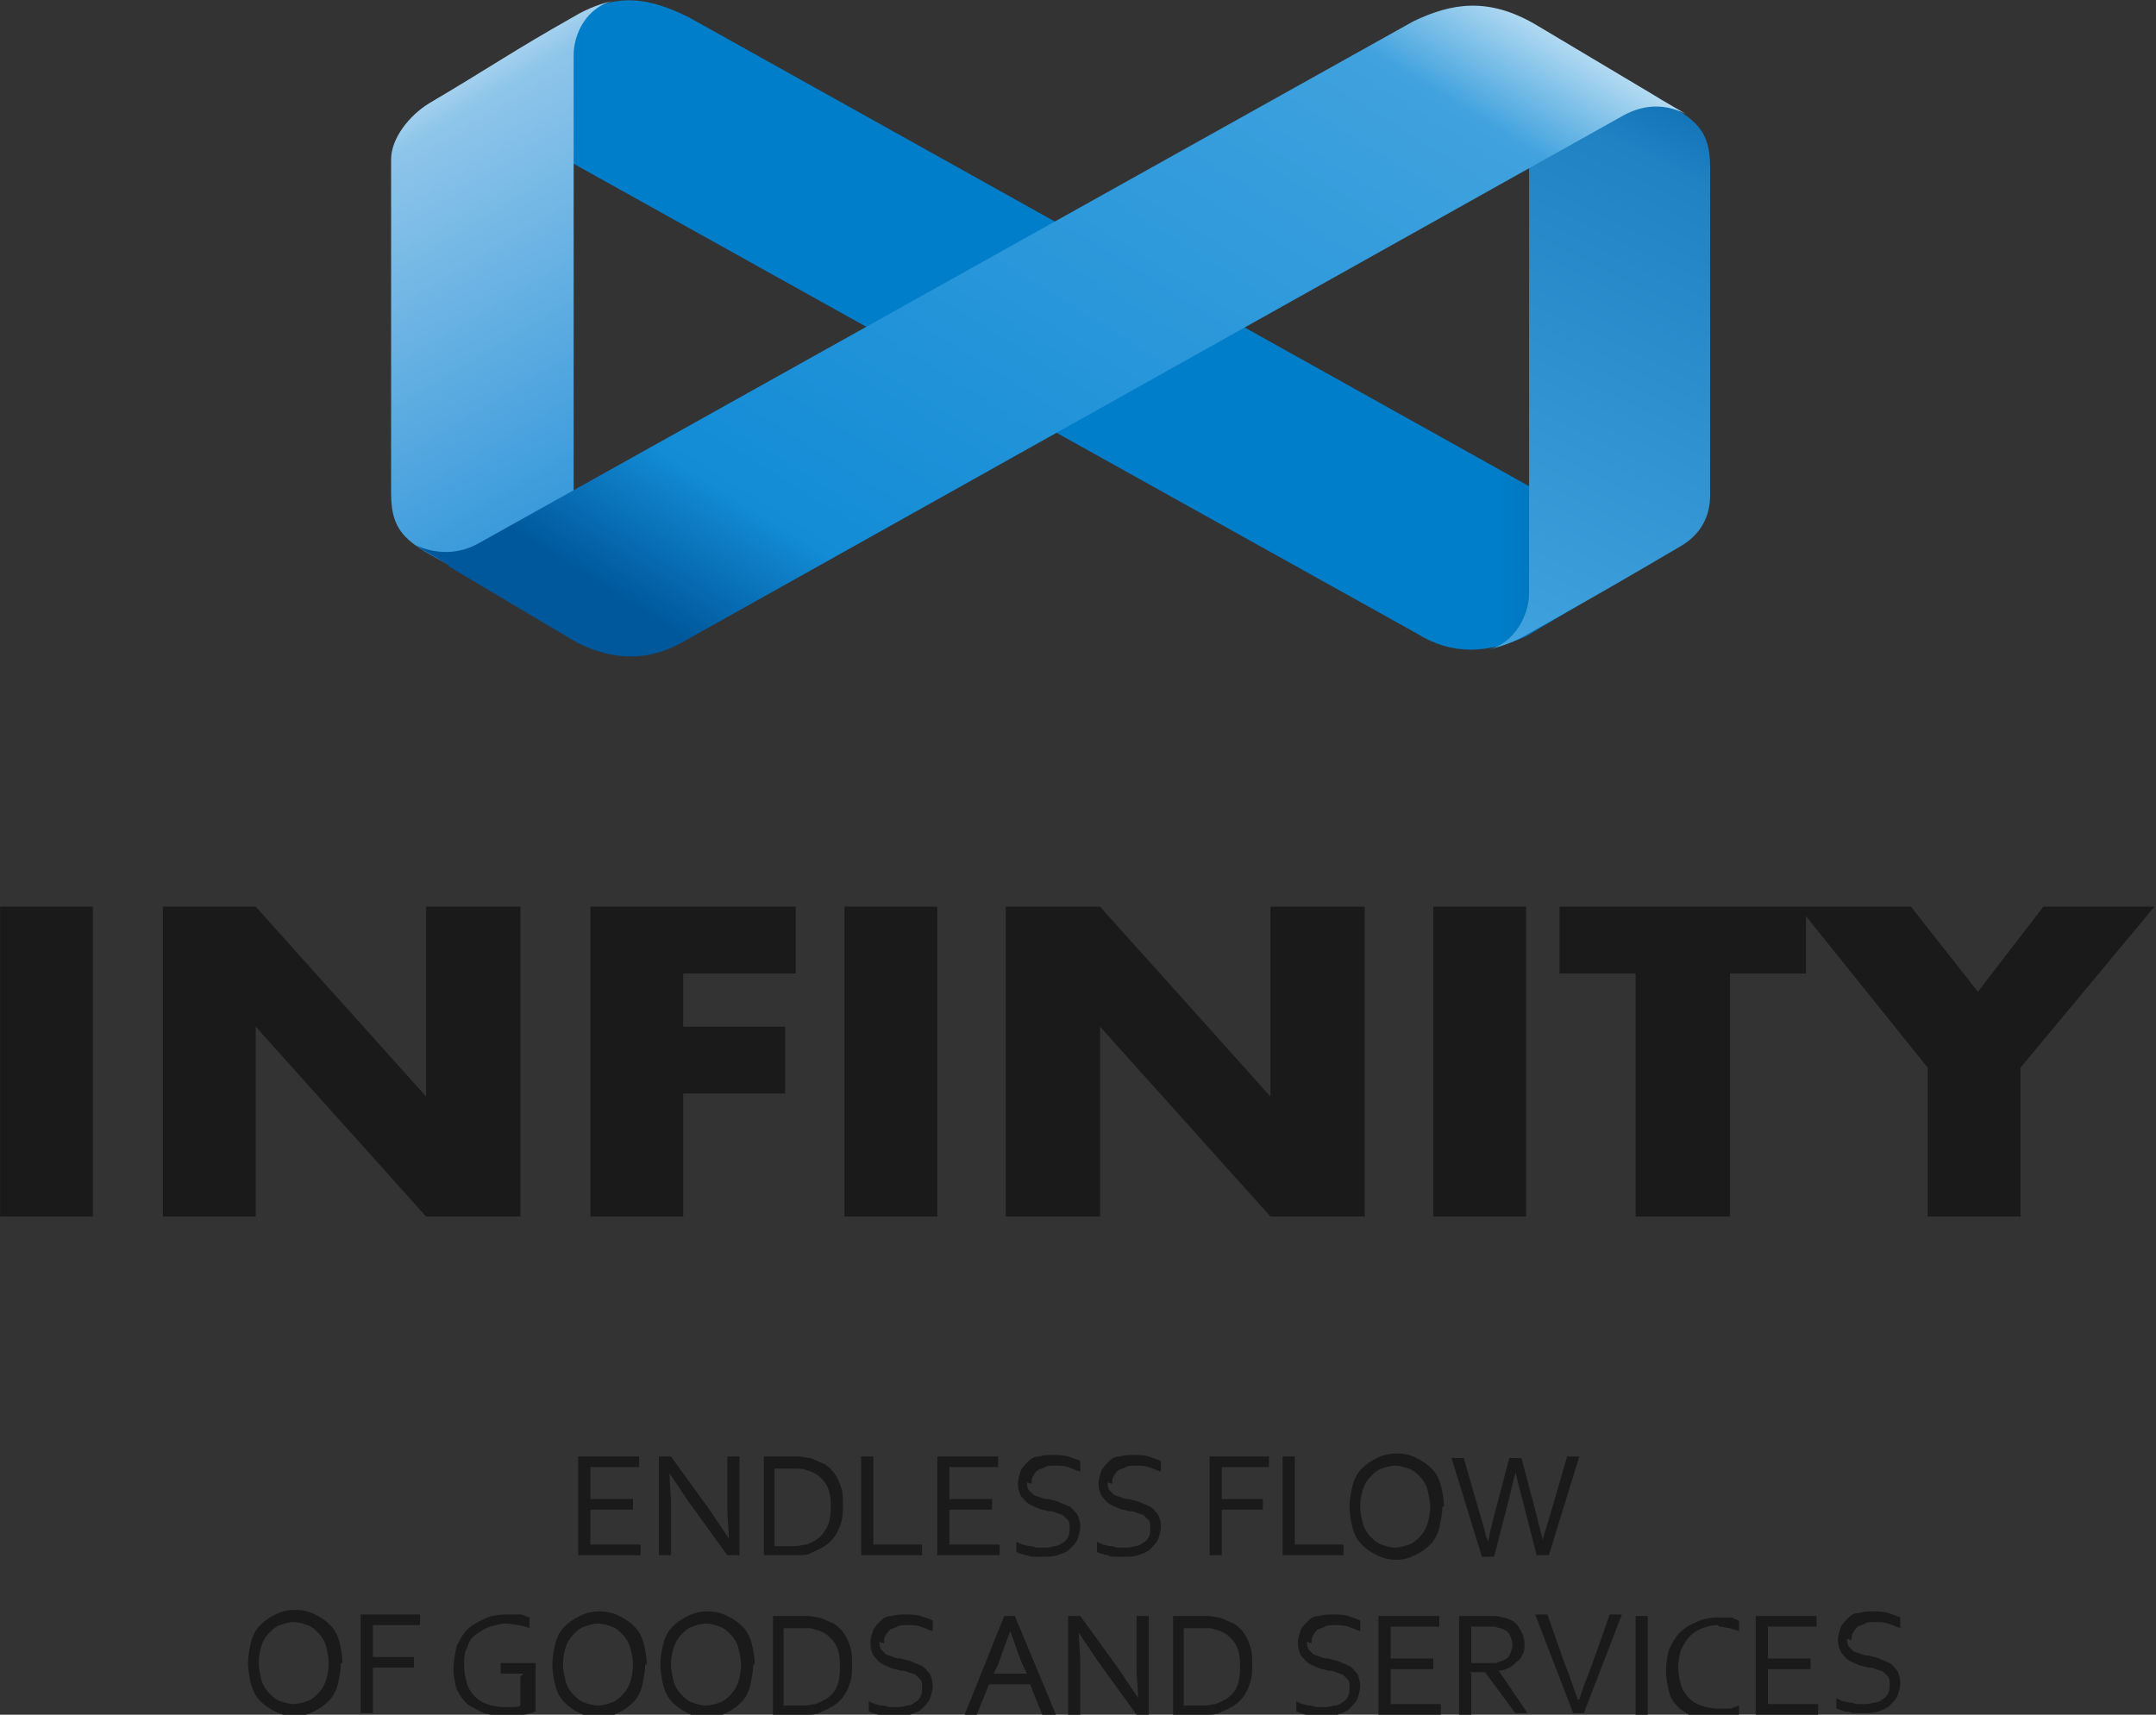 <svg width="88" height="70" viewBox="0 0 88 70" fill="none" xmlns="http://www.w3.org/2000/svg">
<rect x="0" y="0" width="88" height="70" fill="#333333" stroke="none"/>
<g clip-path="url(#clip0_1_15)">
<path fill-rule="evenodd" clip-rule="evenodd" d="M67.442 22.879C67.938 22.631 68.435 22.321 68.808 22.073C67.876 22.507 67.193 22.445 66.51 22.135L28.072 0.682C26.52 -0.062 25.216 -0.372 23.353 0.744L18.571 3.72C18.075 4.03 17.516 4.34 17.143 4.526C18.075 4.092 18.633 4.03 19.316 4.402L57.817 25.855C59.307 26.785 60.735 26.661 62.288 25.979L67.504 22.879H67.442Z" fill="url(#paint0_linear_1_15)"/>
<path fill-rule="evenodd" clip-rule="evenodd" d="M62.412 0.992V24.243C62.412 25.049 61.853 26.289 60.673 26.537C61.232 26.413 61.791 26.227 62.412 25.855C64.834 24.491 66.138 23.747 68.559 22.321C69.429 21.825 69.801 21.081 69.801 20.213V6.82C69.801 5.146 69.056 4.774 67.317 3.844L62.35 0.992H62.412Z" fill="url(#paint1_linear_1_15)"/>
<path fill-rule="evenodd" clip-rule="evenodd" d="M23.415 25.979V2.232C23.415 1.426 23.912 0.248 25.154 0C24.595 0.124 24.036 0.31 23.415 0.682C20.993 2.046 19.937 2.79 17.516 4.216C16.708 4.712 15.963 5.642 15.963 6.51V20.151C15.963 21.825 16.708 22.197 18.447 23.127L23.415 25.979Z" fill="url(#paint2_linear_1_15)"/>
<path fill-rule="evenodd" clip-rule="evenodd" d="M18.323 23.065C17.888 22.817 17.329 22.507 16.957 22.259C17.95 22.693 18.82 22.569 19.503 22.197L57.692 0.868C59.245 0.124 60.735 -0.124 62.66 0.992L67.442 3.844C67.938 4.154 68.497 4.464 68.808 4.65C67.814 4.154 66.945 4.34 66.262 4.712L27.948 26.165C26.457 27.033 25.029 26.971 23.539 26.227L18.323 23.127V23.065Z" fill="url(#paint3_linear_1_15)"/>
<path d="M3.792 49.663H0.004V37.015H3.792V49.663ZM21.242 49.663H17.392L10.437 41.913V49.663H6.649V37.015H10.437L17.392 44.765V37.015H21.242V49.663ZM32.481 39.743H27.886V41.913H32.047V44.641H27.886V49.663H24.098V37.015H32.481V39.743ZM38.256 49.663H34.468V37.015H38.256V49.663ZM55.706 49.663H51.855L44.901 41.913V49.663H41.051V37.015H44.901L51.855 44.765V37.015H55.706V49.663ZM62.288 49.663H58.5V37.015H62.288V49.663ZM73.776 39.743H70.609V49.663H66.759V39.743H63.654V37.015H73.714V39.743H73.776ZM87.934 37.015L82.469 43.587V49.663H78.681V43.587L73.403 37.015H77.998L80.731 40.487L83.401 37.015H87.996H87.934Z" fill="#1A1A1A"/>
<path d="M24.098 63.056H26.147V63.49H23.601V59.46H26.085V59.894H24.098V61.196H25.837V61.63H24.098V63.056ZM29.003 61.692C29.252 62.064 29.5 62.436 29.749 62.808C29.749 62.436 29.687 62.002 29.687 61.63V59.46H30.183V63.49H29.687L28.072 61.258C27.824 60.886 27.575 60.514 27.327 60.142C27.327 60.514 27.389 60.948 27.389 61.444V63.49H26.892V59.46H27.389L29.003 61.692ZM34.406 61.444C34.406 61.692 34.406 61.878 34.344 62.126C34.282 62.312 34.22 62.498 34.096 62.684C33.971 62.87 33.847 62.994 33.661 63.118C33.474 63.242 33.288 63.304 33.04 63.428C32.916 63.49 32.729 63.49 32.605 63.49C32.419 63.49 32.295 63.49 32.108 63.49H31.177V59.46H32.108C32.295 59.46 32.481 59.46 32.605 59.46C32.791 59.46 32.916 59.522 33.04 59.522C33.288 59.584 33.474 59.708 33.661 59.77C33.847 59.894 33.971 60.018 34.096 60.204C34.22 60.39 34.282 60.576 34.344 60.762C34.406 60.948 34.406 61.196 34.406 61.444ZM33.909 61.444C33.909 61.072 33.847 60.762 33.661 60.514C33.474 60.266 33.226 60.08 32.916 60.018C32.791 59.956 32.667 59.956 32.481 59.956C32.357 59.956 32.17 59.956 31.984 59.956H31.612V63.118H31.984C32.17 63.118 32.357 63.118 32.481 63.118C32.605 63.118 32.791 63.056 32.916 63.056C33.226 62.932 33.474 62.808 33.661 62.498C33.847 62.25 33.909 61.94 33.909 61.506V61.444ZM35.648 59.46V63.056H37.635V63.49H35.151V59.46H35.648ZM38.753 63.056H40.802V63.49H38.256V59.46H40.74V59.894H38.753V61.196H40.492V61.63H38.753V63.056ZM41.92 60.514C41.92 60.638 41.92 60.7 41.982 60.824C42.044 60.886 42.106 60.948 42.168 61.01C42.23 61.072 42.354 61.072 42.479 61.134C42.603 61.196 42.727 61.196 42.789 61.196C42.975 61.258 43.1 61.258 43.224 61.32C43.348 61.382 43.534 61.444 43.658 61.506C43.783 61.568 43.845 61.692 43.969 61.816C44.031 61.94 44.093 62.126 44.093 62.312C44.093 62.498 44.031 62.684 43.969 62.87C43.907 62.994 43.783 63.118 43.658 63.242C43.534 63.366 43.348 63.428 43.162 63.49C42.975 63.552 42.789 63.552 42.541 63.552C42.416 63.552 42.354 63.552 42.23 63.552C42.106 63.552 42.044 63.552 41.92 63.49C41.795 63.49 41.733 63.428 41.671 63.428C41.609 63.428 41.547 63.366 41.485 63.366V62.932C41.547 62.994 41.609 62.994 41.733 63.056C41.795 63.056 41.92 63.118 42.044 63.118C42.168 63.118 42.23 63.18 42.354 63.18C42.479 63.18 42.541 63.18 42.603 63.18C42.727 63.18 42.851 63.18 43.038 63.118C43.162 63.118 43.286 63.056 43.348 62.994C43.472 62.932 43.534 62.87 43.596 62.746C43.658 62.622 43.658 62.498 43.658 62.374C43.658 62.25 43.658 62.126 43.596 62.064C43.534 62.002 43.472 61.94 43.41 61.878C43.348 61.816 43.224 61.816 43.1 61.754C42.975 61.692 42.851 61.692 42.789 61.692C42.603 61.63 42.479 61.63 42.354 61.568C42.23 61.506 42.044 61.444 41.982 61.382C41.858 61.32 41.795 61.196 41.671 61.072C41.609 60.948 41.547 60.762 41.547 60.576C41.547 60.39 41.609 60.204 41.671 60.018C41.733 59.894 41.858 59.77 41.982 59.646C42.106 59.522 42.23 59.46 42.416 59.46C42.603 59.398 42.789 59.398 42.975 59.398C43.162 59.398 43.41 59.398 43.596 59.46C43.783 59.522 43.969 59.584 44.093 59.646V60.08C43.907 60.018 43.783 59.956 43.596 59.894C43.41 59.832 43.224 59.832 43.038 59.832C42.913 59.832 42.727 59.832 42.665 59.894C42.541 59.956 42.479 59.956 42.354 60.018C42.292 60.08 42.23 60.142 42.168 60.266C42.106 60.328 42.106 60.452 42.106 60.576L41.92 60.514ZM45.211 60.514C45.211 60.638 45.211 60.7 45.273 60.824C45.335 60.886 45.397 60.948 45.459 61.01C45.521 61.072 45.646 61.072 45.77 61.134C45.894 61.196 46.018 61.196 46.08 61.196C46.267 61.258 46.391 61.258 46.515 61.32C46.639 61.382 46.825 61.444 46.95 61.506C47.074 61.568 47.136 61.692 47.26 61.816C47.322 61.94 47.384 62.126 47.384 62.312C47.384 62.498 47.322 62.684 47.26 62.87C47.198 62.994 47.074 63.118 46.95 63.242C46.825 63.366 46.639 63.428 46.453 63.49C46.267 63.552 46.08 63.552 45.832 63.552C45.708 63.552 45.646 63.552 45.521 63.552C45.397 63.552 45.335 63.552 45.211 63.49C45.087 63.49 45.025 63.428 44.962 63.428C44.9 63.428 44.838 63.366 44.776 63.366V62.932C44.838 62.994 44.9 62.994 45.025 63.056C45.087 63.056 45.211 63.118 45.335 63.118C45.459 63.118 45.521 63.18 45.646 63.18C45.77 63.18 45.832 63.18 45.894 63.18C46.018 63.18 46.142 63.18 46.329 63.118C46.453 63.118 46.577 63.056 46.639 62.994C46.763 62.932 46.825 62.87 46.888 62.746C46.95 62.622 46.95 62.498 46.95 62.374C46.95 62.25 46.95 62.126 46.888 62.064C46.825 62.002 46.763 61.94 46.701 61.878C46.639 61.816 46.515 61.816 46.391 61.754C46.267 61.692 46.142 61.692 46.08 61.692C45.894 61.63 45.77 61.63 45.646 61.568C45.521 61.506 45.335 61.444 45.273 61.382C45.149 61.32 45.087 61.196 44.962 61.072C44.9 60.948 44.838 60.762 44.838 60.576C44.838 60.39 44.9 60.204 44.962 60.018C45.025 59.894 45.149 59.77 45.273 59.646C45.397 59.522 45.521 59.46 45.708 59.46C45.894 59.398 46.08 59.398 46.267 59.398C46.453 59.398 46.701 59.398 46.888 59.46C47.074 59.522 47.26 59.584 47.384 59.646V60.08C47.198 60.018 47.074 59.956 46.888 59.894C46.701 59.832 46.515 59.832 46.329 59.832C46.204 59.832 46.018 59.832 45.956 59.894C45.832 59.956 45.77 59.956 45.646 60.018C45.584 60.08 45.521 60.142 45.459 60.266C45.397 60.328 45.397 60.452 45.397 60.576L45.211 60.514ZM49.868 63.49H49.371V59.46H51.793V59.894H49.868V61.196H51.545V61.63H49.868V63.49ZM52.849 59.46V63.056H54.836V63.49H52.352V59.46H52.849ZM58.376 61.506C58.376 61.258 58.313 61.01 58.251 60.762C58.189 60.576 58.065 60.39 57.941 60.266C57.817 60.142 57.692 60.018 57.506 59.956C57.32 59.894 57.133 59.832 56.947 59.832C56.761 59.832 56.575 59.894 56.388 59.956C56.202 60.018 56.078 60.142 55.954 60.266C55.83 60.39 55.705 60.576 55.643 60.762C55.581 60.948 55.519 61.196 55.519 61.506C55.519 61.754 55.581 62.002 55.643 62.25C55.705 62.436 55.83 62.622 55.954 62.746C56.078 62.87 56.202 62.994 56.388 63.056C56.575 63.118 56.761 63.18 56.947 63.18C57.133 63.18 57.32 63.118 57.506 63.056C57.692 62.994 57.817 62.87 57.941 62.746C58.065 62.622 58.189 62.436 58.251 62.25C58.313 62.064 58.376 61.816 58.376 61.506ZM58.872 61.506C58.872 61.816 58.81 62.064 58.748 62.374C58.686 62.622 58.562 62.87 58.376 63.056C58.189 63.242 58.003 63.366 57.755 63.49C57.506 63.614 57.258 63.676 57.009 63.676C56.699 63.676 56.45 63.614 56.202 63.49C55.954 63.366 55.767 63.242 55.581 63.056C55.395 62.87 55.271 62.622 55.209 62.374C55.146 62.126 55.084 61.816 55.084 61.506C55.084 61.196 55.146 60.886 55.209 60.638C55.271 60.39 55.395 60.142 55.581 59.956C55.767 59.77 55.954 59.646 56.202 59.522C56.45 59.398 56.699 59.336 57.009 59.336C57.32 59.336 57.568 59.398 57.817 59.522C58.065 59.646 58.251 59.77 58.438 59.956C58.624 60.142 58.748 60.39 58.81 60.638C58.872 60.886 58.934 61.196 58.934 61.506H58.872ZM61.853 60.142C61.791 60.328 61.729 60.638 61.605 61.134L60.983 63.552H60.487L59.245 59.522H59.742L60.425 61.878C60.549 62.25 60.611 62.622 60.735 62.932C60.797 62.746 60.797 62.56 60.859 62.374C60.921 62.188 60.921 62.064 60.983 61.878L61.605 59.522H62.101L62.722 61.878C62.846 62.436 62.971 62.808 62.971 62.87C63.033 62.56 63.157 62.25 63.281 61.816L63.964 59.46H64.461L63.219 63.49H62.722L62.101 61.072C61.977 60.638 61.915 60.328 61.853 60.08V60.142ZM13.417 67.892C13.417 67.644 13.355 67.396 13.293 67.148C13.231 66.962 13.107 66.776 12.982 66.652C12.858 66.528 12.734 66.404 12.548 66.342C12.361 66.28 12.175 66.218 11.989 66.218C11.803 66.218 11.616 66.28 11.43 66.342C11.244 66.404 11.12 66.528 10.995 66.652C10.871 66.776 10.747 66.962 10.685 67.148C10.623 67.334 10.561 67.582 10.561 67.892C10.561 68.14 10.623 68.388 10.685 68.636C10.747 68.822 10.871 69.008 10.995 69.132C11.12 69.256 11.244 69.38 11.43 69.442C11.616 69.504 11.803 69.566 11.989 69.566C12.175 69.566 12.361 69.504 12.548 69.442C12.734 69.38 12.858 69.256 12.982 69.132C13.107 69.008 13.231 68.822 13.293 68.636C13.355 68.45 13.417 68.202 13.417 67.892ZM13.914 67.892C13.914 68.202 13.852 68.45 13.79 68.76C13.728 69.008 13.604 69.256 13.417 69.442C13.231 69.628 13.045 69.752 12.796 69.876C12.548 70 12.299 70.062 12.051 70.062C11.741 70.062 11.492 70 11.244 69.876C10.995 69.752 10.809 69.628 10.623 69.442C10.437 69.256 10.312 69.008 10.25 68.76C10.188 68.512 10.126 68.202 10.126 67.892C10.126 67.582 10.188 67.272 10.25 67.024C10.312 66.776 10.437 66.528 10.623 66.342C10.809 66.156 10.995 66.032 11.244 65.908C11.492 65.784 11.741 65.722 12.051 65.722C12.361 65.722 12.61 65.784 12.858 65.908C13.107 66.032 13.293 66.156 13.479 66.342C13.666 66.528 13.79 66.776 13.852 67.024C13.914 67.272 13.976 67.582 13.976 67.892H13.914ZM15.218 69.938H14.721V65.908H17.143V66.342H15.218V67.644H16.895V68.078H15.218V69.938ZM21.366 68.326H20.434V67.892H21.862V69.876C21.8 69.876 21.738 69.938 21.676 69.938C21.614 69.938 21.49 70 21.366 70C21.241 70 21.179 70.062 21.055 70.062C20.931 70.062 20.807 70.062 20.683 70.062C20.31 70.062 20 70 19.751 69.938C19.503 69.814 19.254 69.69 19.068 69.566C18.882 69.38 18.758 69.194 18.633 68.946C18.571 68.698 18.509 68.45 18.509 68.14C18.509 67.83 18.571 67.52 18.633 67.21C18.758 66.962 18.882 66.714 19.068 66.528C19.254 66.342 19.503 66.218 19.751 66.094C20 65.97 20.31 65.908 20.683 65.908C20.745 65.908 20.869 65.908 20.931 65.908C20.993 65.908 21.117 65.908 21.179 65.908C21.241 65.908 21.366 65.908 21.428 65.97C21.49 65.97 21.552 66.032 21.614 66.032V66.466C21.49 66.404 21.366 66.404 21.179 66.342C20.993 66.342 20.869 66.28 20.683 66.28C20.434 66.28 20.248 66.342 20 66.404C19.813 66.466 19.627 66.59 19.441 66.714C19.254 66.838 19.13 67.024 19.068 67.272C18.944 67.458 18.944 67.706 18.944 68.016C18.944 68.326 19.006 68.512 19.068 68.76C19.13 68.946 19.254 69.132 19.378 69.256C19.503 69.38 19.689 69.504 19.875 69.566C20.062 69.628 20.31 69.69 20.558 69.69C20.683 69.69 20.807 69.69 20.931 69.69C21.055 69.69 21.117 69.69 21.241 69.628V68.45L21.366 68.326ZM25.837 67.954C25.837 67.706 25.774 67.458 25.712 67.21C25.65 67.024 25.526 66.838 25.402 66.714C25.278 66.59 25.154 66.466 24.967 66.404C24.781 66.342 24.595 66.28 24.408 66.28C24.222 66.28 24.036 66.342 23.849 66.404C23.663 66.466 23.539 66.59 23.415 66.714C23.291 66.838 23.166 67.024 23.104 67.21C23.042 67.396 22.98 67.644 22.98 67.954C22.98 68.202 23.042 68.45 23.104 68.698C23.166 68.884 23.291 69.07 23.415 69.194C23.539 69.318 23.663 69.442 23.849 69.504C24.036 69.566 24.222 69.628 24.408 69.628C24.595 69.628 24.781 69.566 24.967 69.504C25.154 69.442 25.278 69.318 25.402 69.194C25.526 69.07 25.65 68.884 25.712 68.698C25.774 68.512 25.837 68.264 25.837 67.954ZM26.333 67.954C26.333 68.264 26.271 68.512 26.209 68.822C26.147 69.07 26.023 69.318 25.837 69.504C25.65 69.69 25.464 69.814 25.216 69.938C24.967 70.062 24.719 70.124 24.471 70.124C24.16 70.124 23.912 70.062 23.663 69.938C23.415 69.814 23.229 69.69 23.042 69.504C22.856 69.318 22.732 69.07 22.67 68.822C22.608 68.574 22.546 68.264 22.546 67.954C22.546 67.644 22.608 67.334 22.67 67.086C22.732 66.838 22.856 66.59 23.042 66.404C23.229 66.218 23.415 66.094 23.663 65.97C23.912 65.846 24.16 65.784 24.471 65.784C24.781 65.784 25.029 65.846 25.278 65.97C25.526 66.094 25.712 66.218 25.899 66.404C26.085 66.59 26.209 66.838 26.271 67.086C26.333 67.334 26.395 67.644 26.395 67.954H26.333ZM30.245 67.954C30.245 67.706 30.183 67.458 30.121 67.21C30.059 67.024 29.935 66.838 29.811 66.714C29.687 66.59 29.562 66.466 29.376 66.404C29.19 66.342 29.003 66.28 28.817 66.28C28.631 66.28 28.445 66.342 28.258 66.404C28.072 66.466 27.948 66.59 27.824 66.714C27.7 66.838 27.575 67.024 27.513 67.21C27.451 67.396 27.389 67.644 27.389 67.954C27.389 68.202 27.451 68.45 27.513 68.698C27.575 68.884 27.7 69.07 27.824 69.194C27.948 69.318 28.072 69.442 28.258 69.504C28.445 69.566 28.631 69.628 28.817 69.628C29.003 69.628 29.19 69.566 29.376 69.504C29.562 69.442 29.687 69.318 29.811 69.194C29.935 69.07 30.059 68.884 30.121 68.698C30.183 68.512 30.245 68.264 30.245 67.954ZM30.742 67.954C30.742 68.264 30.68 68.512 30.618 68.822C30.556 69.07 30.432 69.318 30.245 69.504C30.059 69.69 29.873 69.814 29.625 69.938C29.376 70.062 29.128 70.124 28.879 70.124C28.569 70.124 28.32 70.062 28.072 69.938C27.824 69.814 27.637 69.69 27.451 69.504C27.265 69.318 27.141 69.07 27.078 68.822C27.016 68.574 26.954 68.264 26.954 67.954C26.954 67.644 27.016 67.334 27.078 67.086C27.141 66.838 27.265 66.59 27.451 66.404C27.637 66.218 27.824 66.094 28.072 65.97C28.32 65.846 28.569 65.784 28.879 65.784C29.19 65.784 29.438 65.846 29.687 65.97C29.935 66.094 30.121 66.218 30.308 66.404C30.494 66.59 30.618 66.838 30.68 67.086C30.742 67.334 30.804 67.644 30.804 67.954H30.742ZM34.779 67.954C34.779 68.202 34.779 68.388 34.717 68.636C34.654 68.822 34.592 69.008 34.468 69.194C34.344 69.38 34.22 69.504 34.033 69.628C33.847 69.752 33.661 69.814 33.412 69.938C33.288 70 33.102 70 32.978 70C32.791 70 32.667 70 32.481 70H31.549V65.97H32.481C32.667 65.97 32.854 65.97 32.978 65.97C33.164 65.97 33.288 66.032 33.412 66.032C33.661 66.094 33.847 66.218 34.033 66.28C34.22 66.404 34.344 66.528 34.468 66.714C34.592 66.9 34.654 67.086 34.717 67.272C34.779 67.458 34.779 67.706 34.779 67.954ZM34.282 67.954C34.282 67.582 34.22 67.272 34.033 67.024C33.847 66.776 33.599 66.59 33.288 66.528C33.164 66.466 33.04 66.466 32.854 66.466C32.729 66.466 32.543 66.466 32.357 66.466H31.984V69.628H32.357C32.543 69.628 32.729 69.628 32.854 69.628C32.978 69.628 33.164 69.566 33.288 69.566C33.599 69.442 33.847 69.318 34.033 69.07C34.22 68.822 34.282 68.512 34.282 68.078V67.954ZM35.896 67.024C35.896 67.148 35.896 67.21 35.958 67.334C36.02 67.396 36.083 67.458 36.145 67.52C36.207 67.582 36.331 67.582 36.455 67.644C36.579 67.706 36.704 67.706 36.766 67.706C36.952 67.768 37.076 67.768 37.2 67.83C37.325 67.892 37.511 67.954 37.635 68.016C37.759 68.078 37.821 68.202 37.946 68.326C38.008 68.45 38.07 68.636 38.07 68.822C38.07 69.008 38.008 69.194 37.946 69.38C37.883 69.504 37.759 69.628 37.635 69.752C37.511 69.876 37.325 69.938 37.138 70C36.952 70.062 36.766 70.062 36.517 70.062C36.393 70.062 36.331 70.062 36.207 70.062C36.083 70.062 36.02 70 35.896 70C35.772 70 35.71 69.938 35.648 69.938C35.586 69.938 35.524 69.876 35.462 69.876V69.442C35.524 69.504 35.586 69.504 35.71 69.566C35.772 69.566 35.896 69.628 36.02 69.628C36.145 69.628 36.207 69.69 36.331 69.69C36.455 69.69 36.517 69.69 36.579 69.69C36.704 69.69 36.828 69.69 37.014 69.628C37.138 69.628 37.263 69.566 37.325 69.504C37.449 69.442 37.511 69.38 37.573 69.256C37.635 69.132 37.635 69.008 37.635 68.884C37.635 68.76 37.635 68.636 37.573 68.574C37.511 68.512 37.449 68.45 37.387 68.388C37.325 68.326 37.2 68.326 37.076 68.264C36.952 68.202 36.828 68.202 36.766 68.202C36.579 68.14 36.455 68.14 36.331 68.078C36.207 68.016 36.02 67.954 35.958 67.892C35.834 67.83 35.772 67.706 35.648 67.582C35.586 67.458 35.524 67.272 35.524 67.086C35.524 66.9 35.586 66.714 35.648 66.528C35.71 66.404 35.834 66.28 35.958 66.156C36.083 66.032 36.207 65.97 36.393 65.97C36.579 65.908 36.766 65.908 36.952 65.908C37.138 65.908 37.387 65.908 37.573 65.97C37.759 66.032 37.946 66.094 38.07 66.156V66.59C37.883 66.528 37.759 66.466 37.573 66.404C37.387 66.342 37.2 66.342 37.014 66.342C36.89 66.342 36.704 66.342 36.642 66.404C36.517 66.466 36.455 66.466 36.331 66.528C36.269 66.59 36.207 66.652 36.145 66.776C36.083 66.838 36.083 66.962 36.083 67.086L35.896 67.024ZM39.374 70L40.988 65.97H41.423L43.1 70H42.541L42.044 68.76H40.367L39.87 70H39.312H39.374ZM41.237 66.59C41.05 67.086 40.864 67.582 40.74 67.954L40.554 68.326H41.92L41.733 67.954C41.547 67.52 41.423 67.086 41.237 66.59ZM45.708 68.202C45.956 68.574 46.204 68.946 46.453 69.318C46.453 68.946 46.391 68.512 46.391 68.14V65.97H46.888V70H46.391L44.776 67.768C44.528 67.396 44.279 67.024 44.031 66.652C44.031 67.024 44.093 67.458 44.093 67.954V70H43.596V65.97H44.093L45.708 68.202ZM51.11 67.954C51.11 68.202 51.11 68.388 51.048 68.636C50.986 68.822 50.924 69.008 50.8 69.194C50.675 69.38 50.551 69.504 50.365 69.628C50.179 69.752 49.992 69.814 49.744 69.938C49.62 70 49.434 70 49.309 70C49.123 70 48.999 70 48.812 70H47.881V65.97H48.812C48.999 65.97 49.185 65.97 49.309 65.97C49.496 65.97 49.62 66.032 49.744 66.032C49.992 66.094 50.179 66.218 50.365 66.28C50.551 66.404 50.675 66.528 50.8 66.714C50.924 66.9 50.986 67.086 51.048 67.272C51.11 67.458 51.11 67.706 51.11 67.954ZM50.613 67.954C50.613 67.582 50.551 67.272 50.365 67.024C50.179 66.776 49.93 66.59 49.62 66.528C49.496 66.466 49.371 66.466 49.185 66.466C49.061 66.466 48.875 66.466 48.688 66.466H48.316V69.628H48.688C48.875 69.628 49.061 69.628 49.185 69.628C49.309 69.628 49.496 69.566 49.62 69.566C49.93 69.442 50.179 69.318 50.365 69.07C50.551 68.822 50.613 68.512 50.613 68.078V67.954ZM53.346 67.024C53.346 67.148 53.346 67.21 53.408 67.334C53.47 67.396 53.532 67.458 53.594 67.52C53.656 67.582 53.78 67.582 53.904 67.644C54.029 67.706 54.153 67.706 54.215 67.706C54.401 67.768 54.525 67.768 54.65 67.83C54.774 67.892 54.96 67.954 55.084 68.016C55.209 68.078 55.271 68.202 55.395 68.326C55.457 68.45 55.519 68.636 55.519 68.822C55.519 69.008 55.457 69.194 55.395 69.38C55.333 69.504 55.209 69.628 55.084 69.752C54.96 69.876 54.774 69.938 54.587 70C54.401 70.062 54.215 70.062 53.967 70.062C53.842 70.062 53.78 70.062 53.656 70.062C53.532 70.062 53.47 70 53.346 70C53.221 70 53.159 69.938 53.097 69.938C53.035 69.938 52.973 69.876 52.911 69.876V69.442C52.973 69.504 53.035 69.504 53.159 69.566C53.221 69.566 53.346 69.628 53.47 69.628C53.594 69.628 53.656 69.69 53.78 69.69C53.904 69.69 53.967 69.69 54.029 69.69C54.153 69.69 54.277 69.69 54.463 69.628C54.587 69.628 54.712 69.566 54.774 69.504C54.898 69.442 54.96 69.38 55.022 69.256C55.084 69.132 55.084 69.008 55.084 68.884C55.084 68.76 55.084 68.636 55.022 68.574C54.96 68.512 54.898 68.45 54.836 68.388C54.774 68.326 54.65 68.326 54.525 68.264C54.401 68.202 54.277 68.202 54.215 68.202C54.029 68.14 53.904 68.14 53.78 68.078C53.656 68.016 53.47 67.954 53.408 67.892C53.283 67.83 53.221 67.706 53.097 67.582C53.035 67.458 52.973 67.272 52.973 67.086C52.973 66.9 53.035 66.714 53.097 66.528C53.159 66.404 53.283 66.28 53.408 66.156C53.532 66.032 53.656 65.97 53.842 65.97C54.029 65.908 54.215 65.908 54.401 65.908C54.587 65.908 54.836 65.908 55.022 65.97C55.209 66.032 55.395 66.094 55.519 66.156V66.59C55.333 66.528 55.209 66.466 55.022 66.404C54.836 66.342 54.65 66.342 54.463 66.342C54.339 66.342 54.153 66.342 54.091 66.404C53.967 66.466 53.904 66.466 53.78 66.528C53.718 66.59 53.656 66.652 53.594 66.776C53.532 66.838 53.532 66.962 53.532 67.086L53.346 67.024ZM56.761 69.566H58.81V70H56.264V65.97H58.748V66.404H56.761V67.706H58.5V68.14H56.761V69.566ZM60.052 68.326V70H59.555V65.97H60.611C60.797 65.97 60.921 65.97 61.046 65.97C61.17 65.97 61.294 66.032 61.356 66.032C61.667 66.094 61.853 66.218 61.977 66.404C62.101 66.59 62.225 66.838 62.225 67.086C62.225 67.272 62.225 67.396 62.163 67.52C62.101 67.644 62.039 67.768 61.915 67.83C61.791 67.954 61.729 68.016 61.605 68.078C61.48 68.14 61.356 68.202 61.17 68.202L62.35 69.938H61.853L60.611 68.264H59.99L60.052 68.326ZM60.052 66.404V67.892H60.549C60.673 67.892 60.859 67.892 60.921 67.892C61.046 67.892 61.108 67.892 61.232 67.83C61.418 67.768 61.542 67.706 61.605 67.582C61.667 67.458 61.729 67.334 61.729 67.148C61.729 66.962 61.667 66.838 61.605 66.714C61.542 66.59 61.418 66.528 61.232 66.466C61.17 66.466 61.046 66.404 60.983 66.404C60.859 66.404 60.735 66.404 60.611 66.404H60.052ZM64.461 69.38C64.585 68.946 64.772 68.512 64.958 68.016L65.703 65.908H66.2L64.647 69.938H64.213L62.66 65.908H63.157L63.902 68.016C64.088 68.45 64.213 68.884 64.399 69.38H64.461ZM66.759 70V65.97H67.255V70H66.759ZM70.112 66.342C69.863 66.342 69.677 66.404 69.491 66.466C69.305 66.528 69.118 66.652 68.994 66.776C68.87 66.9 68.746 67.086 68.621 67.334C68.559 67.52 68.497 67.768 68.497 68.078C68.497 68.326 68.559 68.574 68.621 68.822C68.684 69.008 68.808 69.194 68.932 69.318C69.056 69.442 69.243 69.566 69.429 69.628C69.615 69.69 69.863 69.752 70.112 69.752C70.174 69.752 70.236 69.752 70.298 69.752C70.36 69.752 70.422 69.752 70.546 69.752C70.609 69.752 70.671 69.752 70.795 69.69C70.857 69.69 70.919 69.628 70.981 69.628V70.062C70.857 70.124 70.733 70.124 70.546 70.186C70.36 70.186 70.236 70.248 70.05 70.248C69.739 70.248 69.429 70.186 69.18 70.124C68.932 70 68.684 69.876 68.497 69.69C68.311 69.504 68.187 69.318 68.125 69.07C68.063 68.822 68.001 68.512 68.001 68.202C68.001 67.892 68.063 67.582 68.125 67.334C68.249 67.086 68.373 66.838 68.559 66.652C68.746 66.466 68.932 66.342 69.243 66.218C69.491 66.094 69.801 66.032 70.112 66.032C70.174 66.032 70.298 66.032 70.36 66.032C70.422 66.032 70.546 66.032 70.609 66.032C70.671 66.032 70.733 66.032 70.795 66.094C70.857 66.094 70.919 66.156 70.981 66.156V66.59C70.857 66.528 70.733 66.528 70.609 66.466C70.484 66.466 70.298 66.404 70.174 66.404L70.112 66.342ZM72.161 69.566H74.21V70H71.664V65.97H74.148V66.404H72.161V67.706H73.9V68.14H72.161V69.566Z" fill="#1A1A1A"/>
<path d="M75.39 66.9C75.39 67.024 75.39 67.086 75.452 67.21C75.514 67.272 75.576 67.334 75.638 67.396C75.701 67.458 75.825 67.458 75.949 67.52C76.073 67.582 76.197 67.582 76.259 67.582C76.446 67.644 76.57 67.644 76.694 67.706C76.818 67.768 77.005 67.83 77.129 67.892C77.253 67.954 77.315 68.078 77.439 68.202C77.501 68.326 77.564 68.512 77.564 68.698C77.564 68.884 77.501 69.07 77.439 69.256C77.377 69.38 77.253 69.504 77.129 69.628C77.005 69.752 76.818 69.814 76.632 69.876C76.446 69.938 76.259 69.938 76.011 69.938C75.887 69.938 75.825 69.938 75.701 69.938C75.576 69.938 75.514 69.876 75.39 69.876C75.266 69.876 75.204 69.814 75.142 69.814C75.08 69.814 75.017 69.752 74.955 69.752V69.318C75.017 69.38 75.08 69.38 75.204 69.442C75.266 69.442 75.39 69.504 75.514 69.504C75.638 69.504 75.701 69.566 75.825 69.566C75.949 69.566 76.011 69.566 76.073 69.566C76.197 69.566 76.322 69.566 76.508 69.504C76.632 69.504 76.756 69.442 76.818 69.38C76.942 69.318 77.005 69.256 77.067 69.132C77.129 69.008 77.129 68.884 77.129 68.76C77.129 68.636 77.129 68.512 77.067 68.45C77.005 68.388 76.942 68.326 76.88 68.264C76.818 68.202 76.694 68.202 76.57 68.14C76.446 68.078 76.322 68.078 76.259 68.078C76.073 68.016 75.949 68.016 75.825 67.954C75.701 67.892 75.514 67.83 75.452 67.768C75.328 67.706 75.266 67.582 75.142 67.458C75.08 67.334 75.017 67.148 75.017 66.962C75.017 66.776 75.08 66.59 75.142 66.404C75.204 66.28 75.328 66.156 75.452 66.032C75.576 65.908 75.701 65.846 75.887 65.846C76.073 65.784 76.259 65.784 76.446 65.784C76.632 65.784 76.88 65.784 77.067 65.846C77.253 65.908 77.439 65.97 77.564 66.032V66.466C77.377 66.404 77.253 66.342 77.067 66.28C76.88 66.218 76.694 66.218 76.508 66.218C76.384 66.218 76.197 66.218 76.135 66.28C76.011 66.342 75.949 66.342 75.825 66.404C75.763 66.466 75.701 66.528 75.638 66.652C75.576 66.714 75.576 66.838 75.576 66.962L75.39 66.9Z" fill="#1A1A1A"/>
</g>
<defs>
<linearGradient id="paint0_linear_1_15" x1="17.143" y1="13.206" x2="68.808" y2="13.206" gradientUnits="userSpaceOnUse">
<stop stop-color="#00589C"/>
<stop offset="0.129" stop-color="#007EC9"/>
<stop offset="0.851" stop-color="#007EC9"/>
<stop offset="1" stop-color="#00589C"/>
</linearGradient>
<linearGradient id="paint1_linear_1_15" x1="70.981" y1="1.798" x2="59.584" y2="25.682" gradientUnits="userSpaceOnUse">
<stop stop-color="#0062A9"/>
<stop offset="0.22" stop-color="#2082C3"/>
<stop offset="1" stop-color="#40A2DE"/>
</linearGradient>
<linearGradient id="paint2_linear_1_15" x1="27.327" y1="23.685" x2="13.82" y2="1.16" gradientUnits="userSpaceOnUse">
<stop stop-color="#1E8CD6"/>
<stop offset="0.788" stop-color="#8EC5EA"/>
<stop offset="1" stop-color="white"/>
</linearGradient>
<linearGradient id="paint3_linear_1_15" x1="34.344" y1="30.009" x2="56.959" y2="-6.293" gradientUnits="userSpaceOnUse">
<stop stop-color="#00589C"/>
<stop offset="0.141" stop-color="#138CD6"/>
<stop offset="0.82" stop-color="#40A2DE"/>
<stop offset="1" stop-color="white"/>
</linearGradient>
<clipPath id="clip0_1_15">
<rect width="88" height="70" fill="white"/>
</clipPath>
</defs>
</svg>

